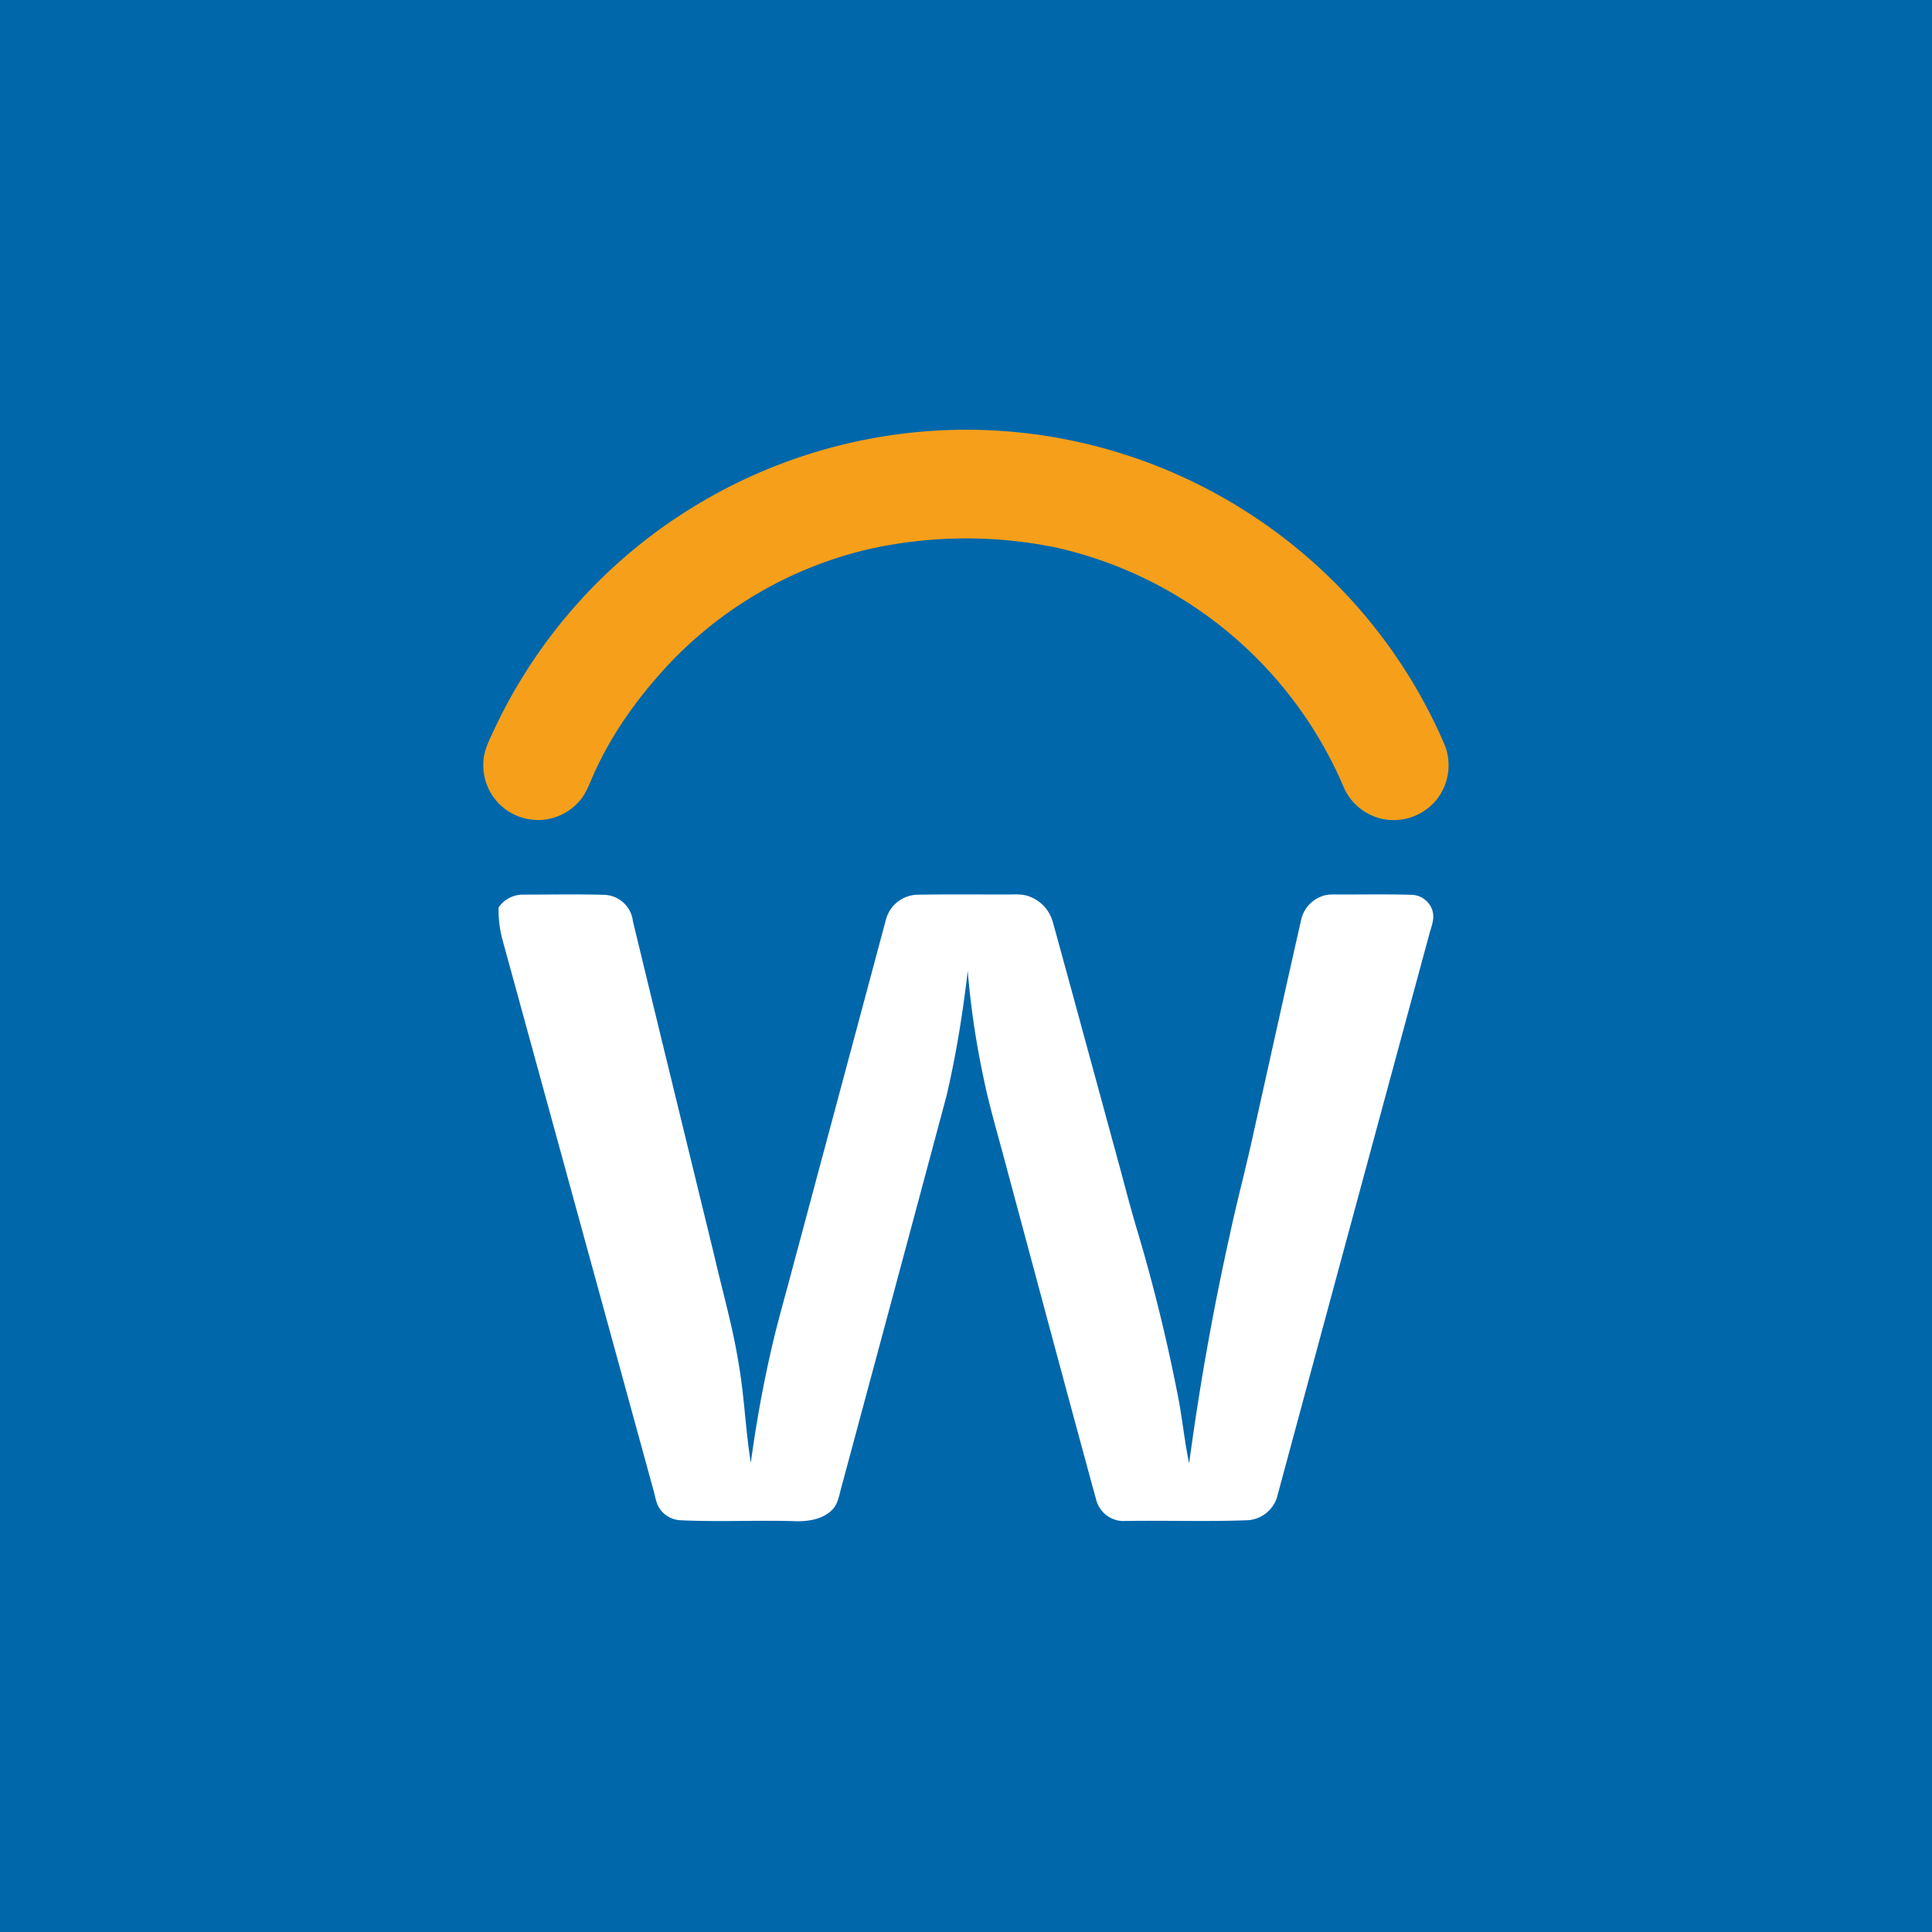 <svg xmlns="http://www.w3.org/2000/svg" viewBox="0 0 18 18"><rect x="0" y="0" width="18" height="18" fill="#333333" stroke="none"/>  <g clip-path="url(#a)">    <path fill="#0067AB" d="M0 0h18v18H0V0Z"/>    <path fill="#F69F1A" d="M8.72 4.012a4.847 4.847 0 0 1 2.961.8 4.835 4.835 0 0 1 1.783 2.138.518.518 0 0 1-.06.474.513.513 0 0 1-.487.212.508.508 0 0 1-.397-.3 3.825 3.825 0 0 0-2.673-2.233 4.162 4.162 0 0 0-1.765.016 3.73 3.73 0 0 0-1.86 1.079c-.269.29-.505.613-.671.973-.05.1-.079.211-.155.295a.51.51 0 0 1-.893-.357c.002-.125.067-.235.117-.345a4.84 4.84 0 0 1 1.836-2.039 4.874 4.874 0 0 1 2.263-.713Z"/>    <path fill="#fff" d="M4.645 8.455a.274.274 0 0 1 .226-.12c.253 0 .507-.005.761.002a.278.278 0 0 1 .265.247c.25 1.035.503 2.069.755 3.103.078.339.175.674.23 1.018.053.306.064.617.113.924.046-.338.105-.675.18-1.007.061-.279.142-.552.214-.827l.865-3.227a.311.311 0 0 1 .289-.232c.28-.005.56-.002.84-.002.056 0 .114-.005.17.007a.353.353 0 0 1 .236.195c.02.045.03.094.044.141.194.707.386 1.414.579 2.122.063.229.121.46.19.687.146.491.268.99.367 1.493.045.217.064.438.11.655.096-.717.223-1.43.38-2.135.069-.322.155-.64.224-.962.147-.658.292-1.317.441-1.974a.302.302 0 0 1 .19-.212c.053-.022.113-.017.17-.017.222 0 .445-.004.667.003.096 0 .185.075.2.17.011.067-.017.131-.034.195-.474 1.75-.948 3.5-1.42 5.25a.306.306 0 0 1-.281.212c-.388.014-.775 0-1.163.007a.266.266 0 0 1-.24-.197c-.29-1.062-.574-2.126-.86-3.189-.066-.248-.139-.494-.19-.745a7.894 7.894 0 0 1-.147-.994c-.045.39-.108.78-.197 1.162-.328 1.226-.658 2.452-.988 3.678-.016.064-.03.134-.079.182-.084.084-.209.105-.322.105-.363-.012-.725.008-1.087-.009a.249.249 0 0 1-.198-.11c-.032-.048-.039-.106-.054-.16l-1.41-5.14a1.096 1.096 0 0 1-.036-.299Z"/>  </g>  <defs>    <clipPath id="a">      <path fill="#fff" d="M0 0h18v18H0z"/>    </clipPath>  </defs></svg>
